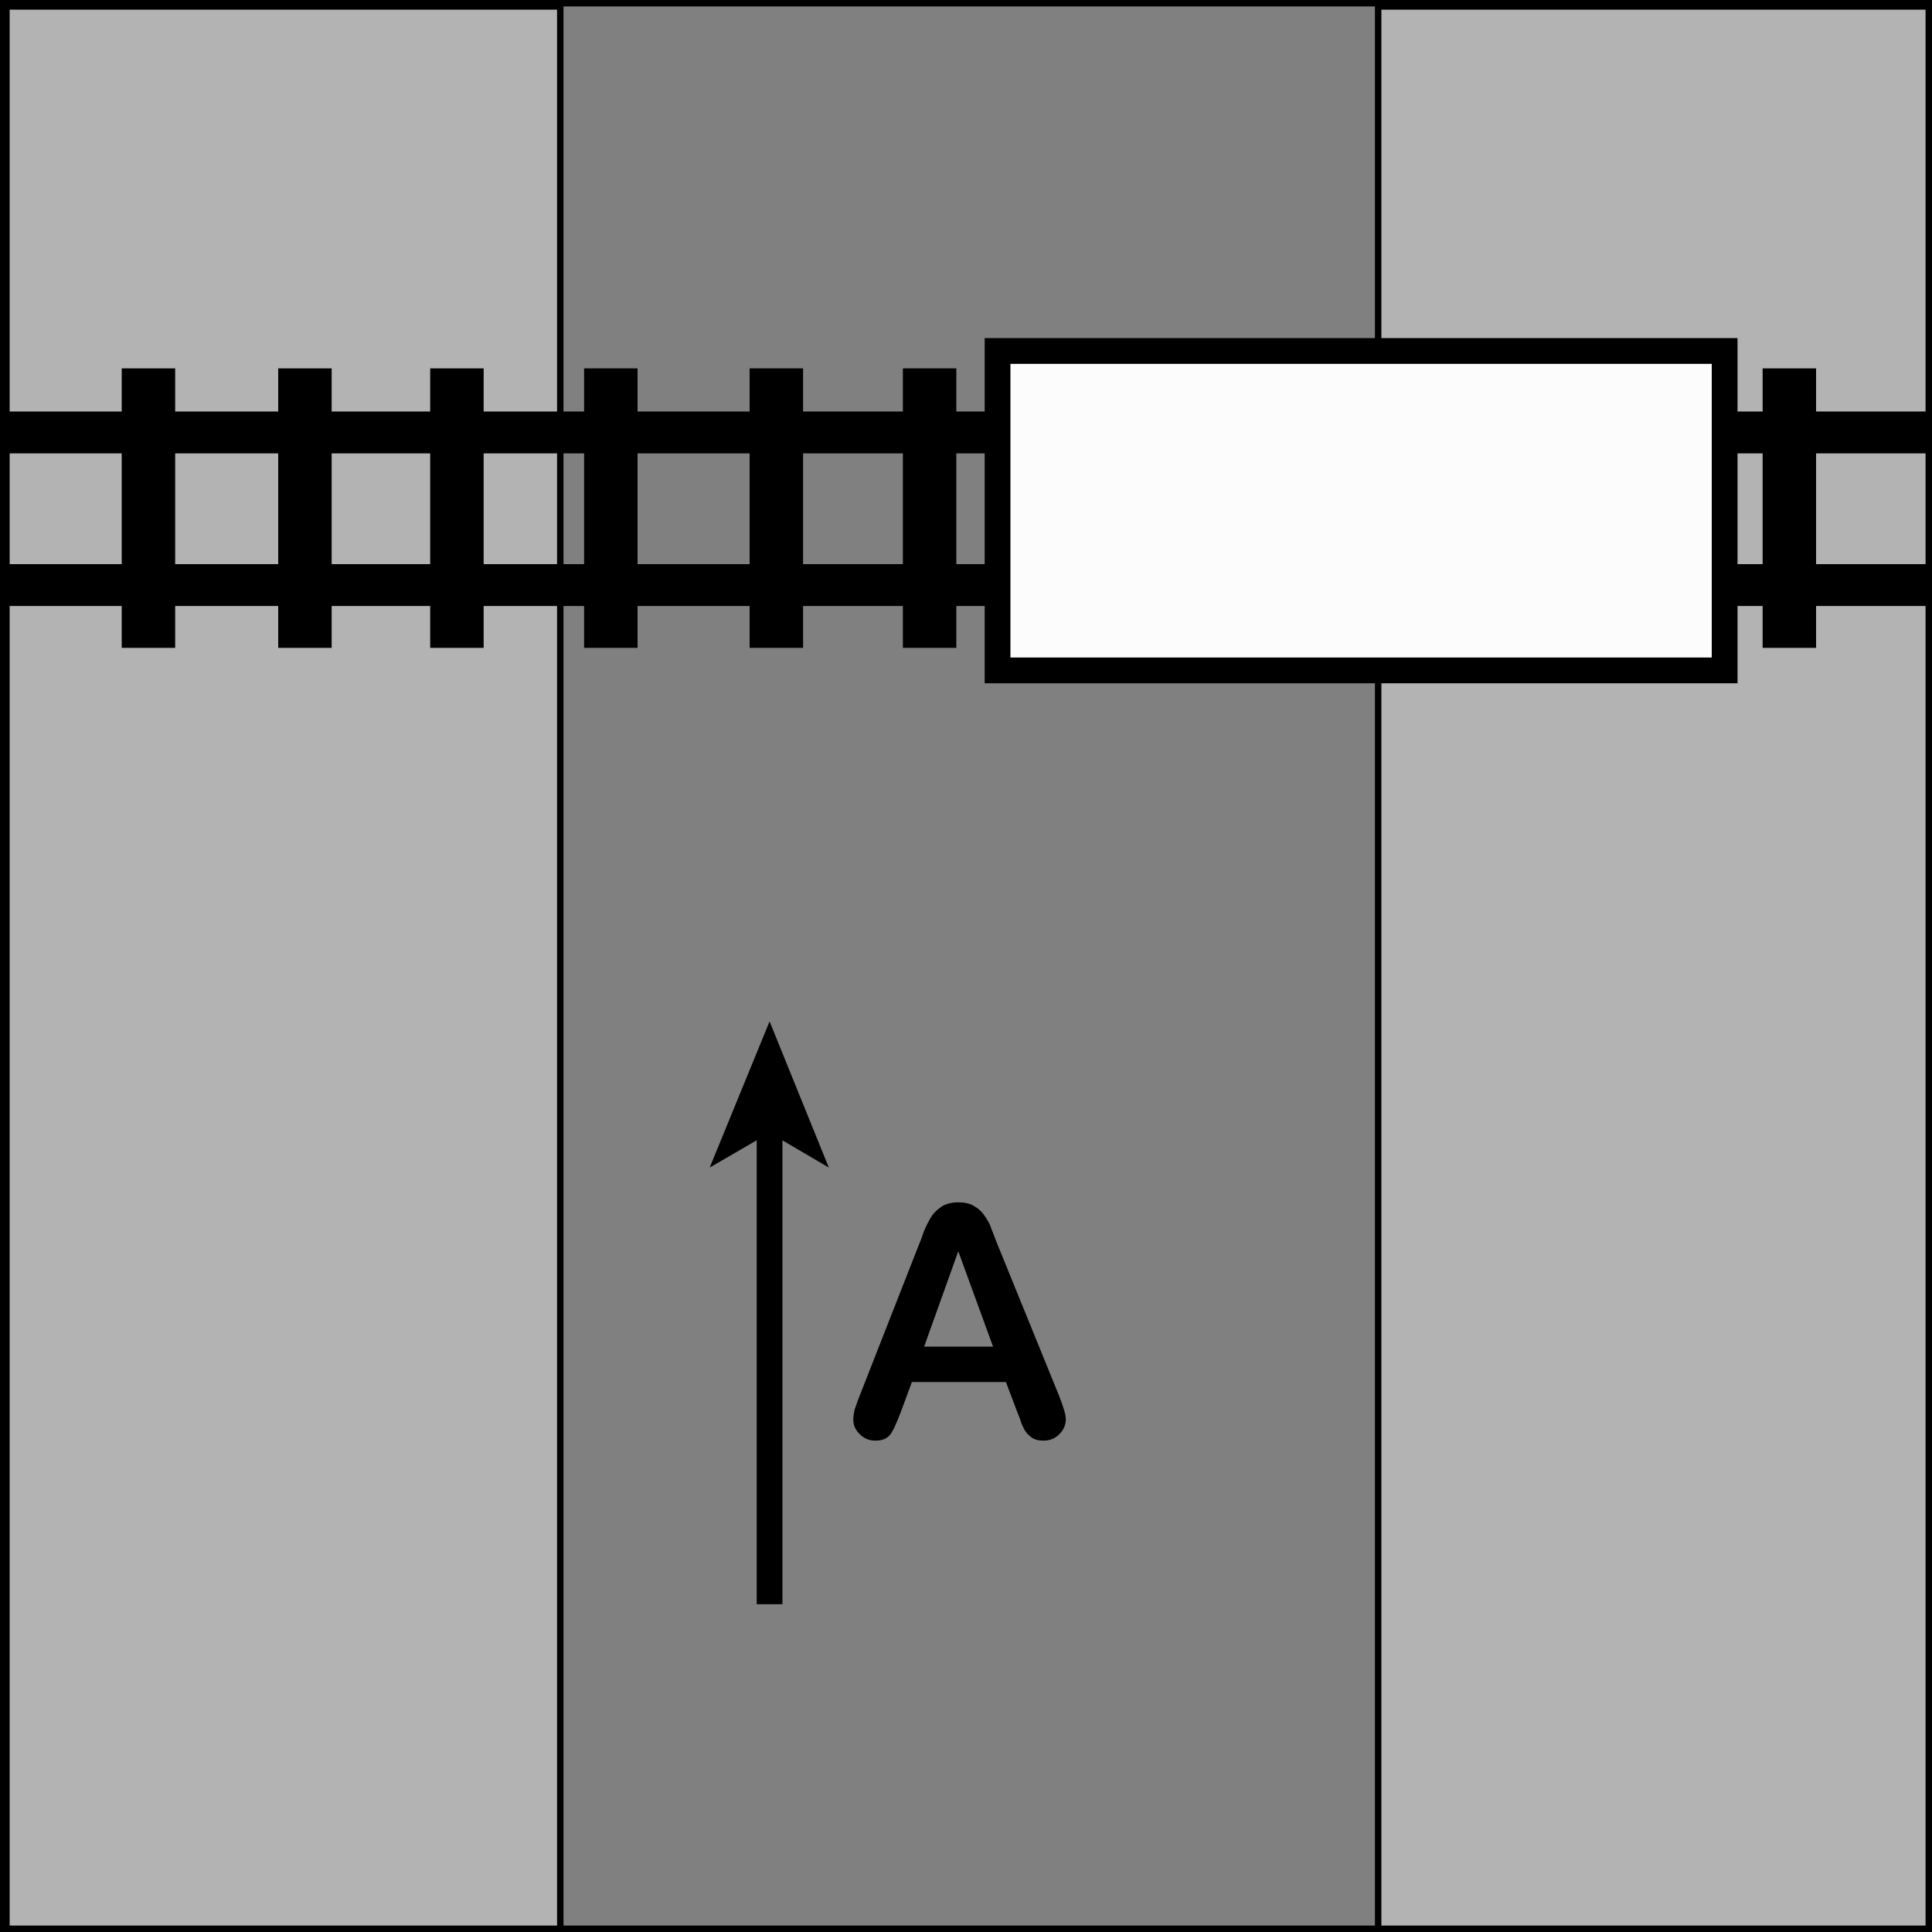 <?xml version="1.0" encoding="utf-8"?>
<!-- Generator: Adobe Illustrator 21.0.0, SVG Export Plug-In . SVG Version: 6.00 Build 0)  -->
<svg version="1.1" id="Layer_1" xmlns="http://www.w3.org/2000/svg" xmlns:xlink="http://www.w3.org/1999/xlink" x="0px" y="0px"
	 viewBox="0 0 300 300" style="enable-background:new 0 0 300 300;" xml:space="preserve">
<rect x="0" y="0" width="300" height="300" fill="#808080" stroke="none"/>
<style type="text/css">
	.st0{fill:#B3B3B3;}
	.st1{fill:none;stroke:#000000;stroke-width:4;stroke-miterlimit:10;}
	.st2{fill:#FCFCFC;stroke:#000000;stroke-width:4;stroke-miterlimit:10;}
</style>
<g>
	<rect x="1" y="1" class="st0" width="86" height="299"/>
	<path d="M86.5,1.5v298h-85V1.5H86.5 M87.5,0.5h-87v300h87V0.5L87.5,0.5z"/>
</g>
<g>
	<rect x="214" y="1" class="st0" width="86" height="299"/>
	<path d="M299.5,1.5v298h-85V1.5H299.5 M300.5,0.5h-87v300h87V0.5L300.5,0.5z"/>
</g>
<g>
	<path d="M299,1v298H1V1H299 M300,0H0v300h300V0L300,0z"/>
</g>
<g>
	<path d="M157.9,219.1l-1.7-4.5h-14.6l-1.7,4.6c-0.7,1.8-1.2,3-1.7,3.6s-1.2,0.9-2.3,0.9c-0.9,0-1.7-0.3-2.4-1s-1-1.4-1-2.3
		c0-0.5,0.1-1,0.2-1.5c0.2-0.5,0.4-1.2,0.8-2.2l9.1-23.2c0.3-0.7,0.6-1.5,0.9-2.4c0.4-0.9,0.8-1.7,1.2-2.3s1-1.1,1.6-1.5
		c0.7-0.4,1.5-0.6,2.5-0.6s1.9,0.2,2.5,0.6c0.7,0.4,1.2,0.9,1.6,1.5c0.4,0.6,0.8,1.2,1,1.9c0.3,0.7,0.6,1.6,1.1,2.8l9.4,23.1
		c0.7,1.8,1.1,3,1.1,3.8s-0.3,1.6-1,2.3s-1.5,1-2.5,1c-0.6,0-1.1-0.1-1.5-0.3s-0.7-0.5-1-0.8s-0.6-0.9-0.9-1.6
		C158.4,220.3,158.1,219.6,157.9,219.1z M143.5,209.1h10.7l-5.4-14.8L143.5,209.1z"/>
</g>
<g>
	<g>
		<line class="st1" x1="119.5" y1="249.1" x2="119.5" y2="174.7"/>
		<g>
			<polygon points="119.5,158.6 128.7,181.3 119.5,175.9 110.2,181.3 			"/>
		</g>
	</g>
</g>
<rect x="18.9" y="57.2" width="8.3" height="43.4"/>
<rect x="43.2" y="57.2" width="8.3" height="43.4"/>
<rect x="66.8" y="57.2" width="8.3" height="43.4"/>
<rect x="90.7" y="57.2" width="8.3" height="43.4"/>
<rect x="116.4" y="57.2" width="8.3" height="43.4"/>
<rect x="140.2" y="57.2" width="8.3" height="43.4"/>
<rect x="273.7" y="57.2" width="8.3" height="43.4"/>
<rect x="0.8" y="87.6" width="161.7" height="6.5"/>
<rect x="0.8" y="63.9" width="161.7" height="6.5"/>
<rect x="257" y="87.6" width="43" height="6.5"/>
<rect x="256.4" y="63.9" width="43" height="6.5"/>
<rect x="154.9" y="54.5" class="st2" width="112.9" height="49.6"/>
<g>
</g>
</svg>
